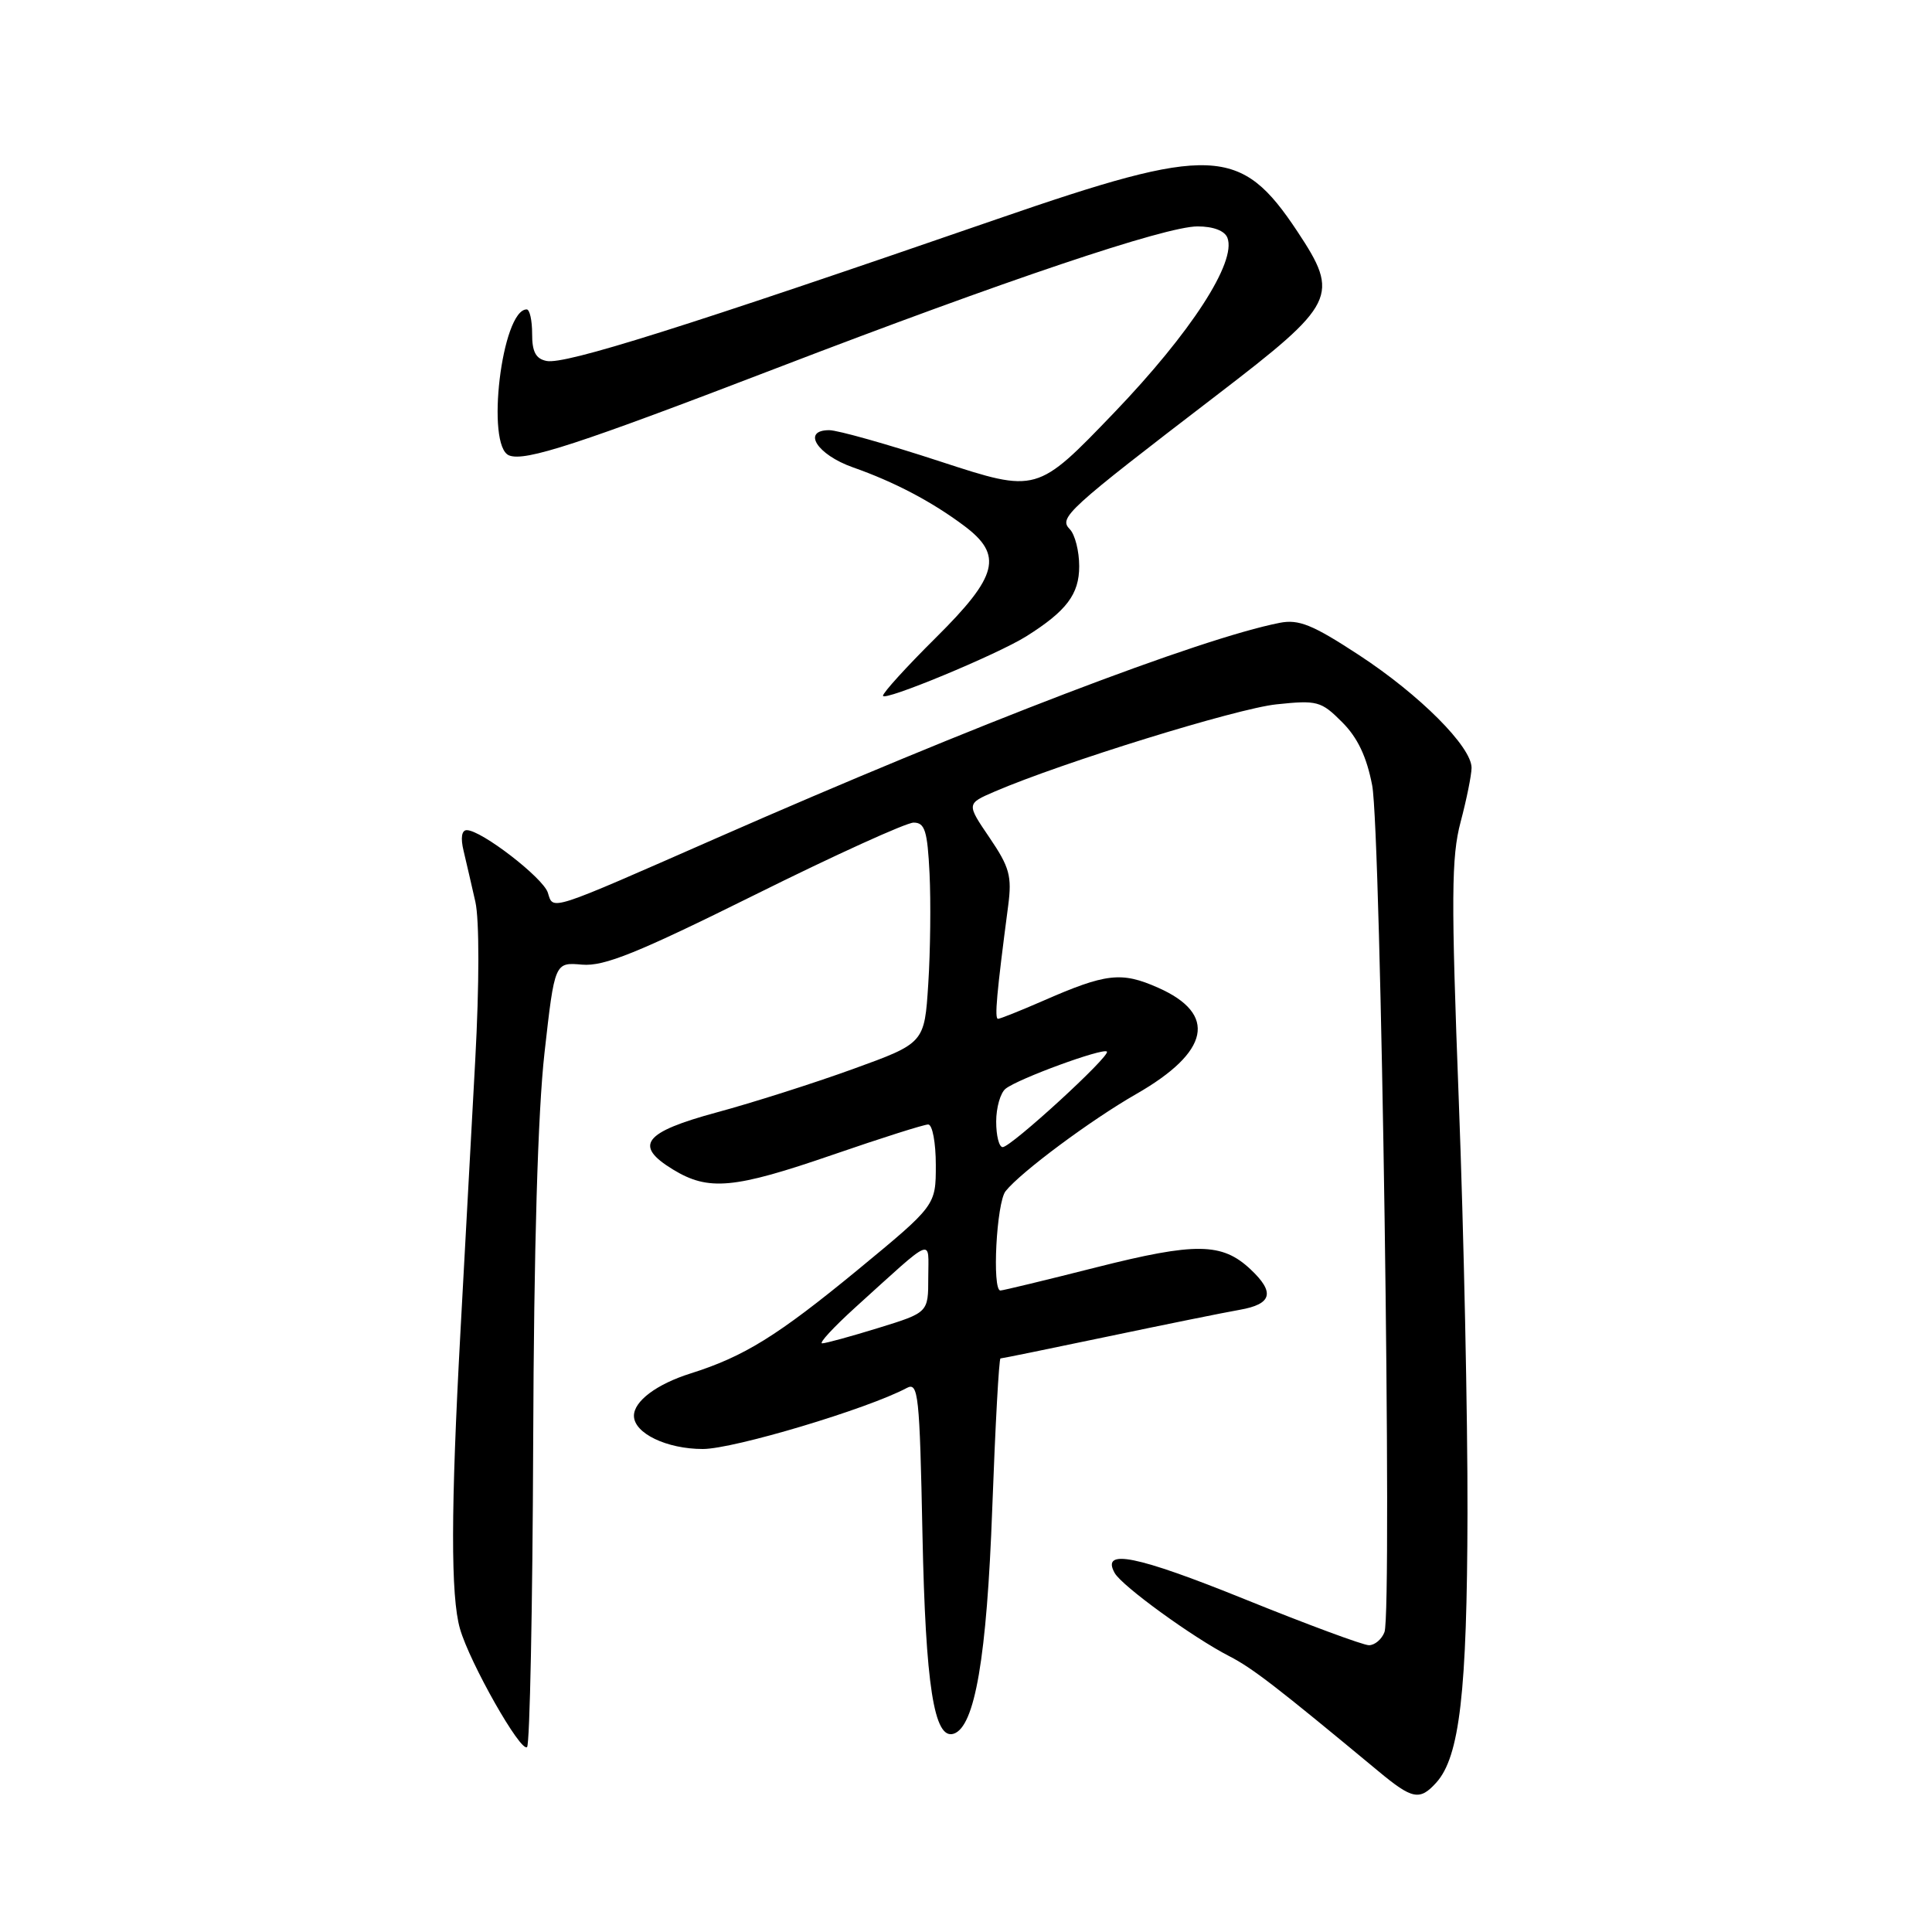 <?xml version="1.0" encoding="UTF-8" standalone="no"?>
<!DOCTYPE svg PUBLIC "-//W3C//DTD SVG 1.1//EN" "http://www.w3.org/Graphics/SVG/1.1/DTD/svg11.dtd" >
<svg xmlns="http://www.w3.org/2000/svg" xmlns:xlink="http://www.w3.org/1999/xlink" version="1.1" viewBox="0 0 256 256">
 <g >
 <path fill="currentColor"
d=" M 190.31 236.21 C 193.41 232.79 194.40 224.20 194.45 200.50 C 194.48 187.85 193.96 163.28 193.30 145.91 C 192.27 118.88 192.31 113.53 193.54 108.91 C 194.33 105.93 194.98 102.71 194.99 101.75 C 195.01 98.97 188.13 92.07 180.06 86.79 C 173.92 82.77 172.09 82.03 169.56 82.53 C 159.04 84.60 129.31 95.96 95.00 111.03 C 72.44 120.94 73.34 120.65 72.59 118.28 C 71.96 116.31 63.78 110.00 61.85 110.00 C 61.17 110.00 61.01 111.03 61.43 112.75 C 61.79 114.26 62.49 117.30 62.99 119.50 C 63.52 121.88 63.52 130.38 62.97 140.50 C 62.46 149.85 61.58 166.05 61.01 176.50 C 59.73 199.95 59.71 211.52 60.95 215.82 C 62.25 220.35 69.03 232.30 69.84 231.49 C 70.20 231.13 70.57 212.98 70.65 191.17 C 70.74 165.35 71.27 147.31 72.15 139.50 C 73.50 127.50 73.50 127.50 77.13 127.82 C 80.06 128.07 84.46 126.29 100.02 118.57 C 110.62 113.30 120.09 109.00 121.06 109.00 C 122.55 109.00 122.89 110.08 123.17 115.75 C 123.35 119.46 123.28 126.04 123.00 130.36 C 122.50 138.22 122.50 138.22 113.00 141.66 C 107.78 143.55 99.67 146.13 95.00 147.39 C 85.27 150.03 83.93 151.77 89.18 154.97 C 93.89 157.84 97.24 157.53 110.38 153.00 C 116.76 150.80 122.43 149.00 122.99 149.00 C 123.55 149.00 124.00 151.41 124.00 154.37 C 124.00 159.73 124.00 159.73 113.62 168.29 C 103.03 177.00 98.60 179.75 91.50 181.99 C 87.02 183.40 84.00 185.66 84.00 187.60 C 84.00 189.91 88.33 192.00 93.13 192.00 C 97.22 192.00 114.96 186.69 120.16 183.91 C 121.68 183.10 121.86 184.78 122.23 203.26 C 122.64 223.34 123.77 230.55 126.36 229.73 C 129.18 228.83 130.76 219.58 131.48 199.84 C 131.88 188.93 132.37 180.00 132.57 180.00 C 132.77 180.00 139.13 178.70 146.72 177.11 C 154.30 175.52 162.19 173.92 164.25 173.56 C 168.56 172.81 168.97 171.26 165.70 168.19 C 161.93 164.65 158.45 164.60 145.30 167.92 C 138.60 169.62 132.87 171.00 132.56 171.00 C 131.43 171.00 132.04 159.33 133.25 157.83 C 135.28 155.29 144.56 148.40 150.53 144.98 C 160.32 139.38 161.36 134.37 153.44 130.87 C 148.58 128.72 146.57 128.95 138.13 132.65 C 135.17 133.94 132.52 135.00 132.24 135.00 C 131.76 135.00 132.06 131.64 133.59 120.00 C 134.10 116.10 133.77 114.90 131.12 111.00 C 128.06 106.50 128.06 106.50 131.79 104.89 C 140.71 101.05 163.86 93.88 169.13 93.33 C 174.54 92.76 175.06 92.90 177.83 95.68 C 179.89 97.73 181.09 100.27 181.82 104.06 C 182.99 110.19 184.50 213.55 183.45 216.26 C 183.09 217.22 182.16 218.00 181.39 218.00 C 180.63 218.00 173.23 215.26 164.95 211.91 C 150.58 206.10 145.87 205.15 147.70 208.43 C 148.67 210.16 158.08 216.99 162.90 219.46 C 165.95 221.03 169.13 223.48 182.65 234.70 C 187.14 238.43 188.12 238.63 190.31 236.21 Z  M 136.00 84.31 C 141.32 80.96 143.00 78.74 143.00 75.03 C 143.00 73.03 142.44 70.82 141.75 70.12 C 140.26 68.59 141.30 67.63 161.25 52.34 C 177.06 40.22 177.56 39.20 171.91 30.67 C 164.40 19.34 160.64 19.18 132.15 29.02 C 90.54 43.39 74.90 48.32 72.43 47.83 C 71.00 47.55 70.50 46.62 70.51 44.22 C 70.51 42.45 70.19 41.00 69.79 41.00 C 66.49 41.00 64.32 59.14 67.47 60.35 C 69.60 61.17 76.55 58.90 102.95 48.76 C 133.23 37.13 154.42 30.00 158.68 30.00 C 160.78 30.00 162.28 30.58 162.64 31.51 C 163.87 34.71 157.81 44.07 147.62 54.69 C 137.40 65.33 137.40 65.33 124.65 61.17 C 117.64 58.87 110.99 57.00 109.88 57.00 C 106.20 57.00 108.26 60.24 113.00 61.92 C 118.52 63.86 123.46 66.46 127.75 69.67 C 132.95 73.56 132.26 76.31 124.00 84.50 C 120.15 88.32 117.00 91.78 117.00 92.19 C 117.00 93.01 132.13 86.74 136.00 84.31 Z  M 113.29 173.28 C 124.00 163.59 123.00 164.00 123.00 169.29 C 123.00 173.92 123.00 173.92 116.39 175.96 C 112.76 177.08 109.41 178.00 108.94 178.00 C 108.47 178.00 110.43 175.88 113.29 173.28 Z  M 132.00 148.62 C 132.00 146.76 132.56 144.80 133.25 144.26 C 134.92 142.93 146.15 138.82 146.67 139.34 C 147.21 139.87 133.97 152.00 132.86 152.00 C 132.38 152.00 132.00 150.48 132.00 148.62 Z "/>
</g>
</svg>